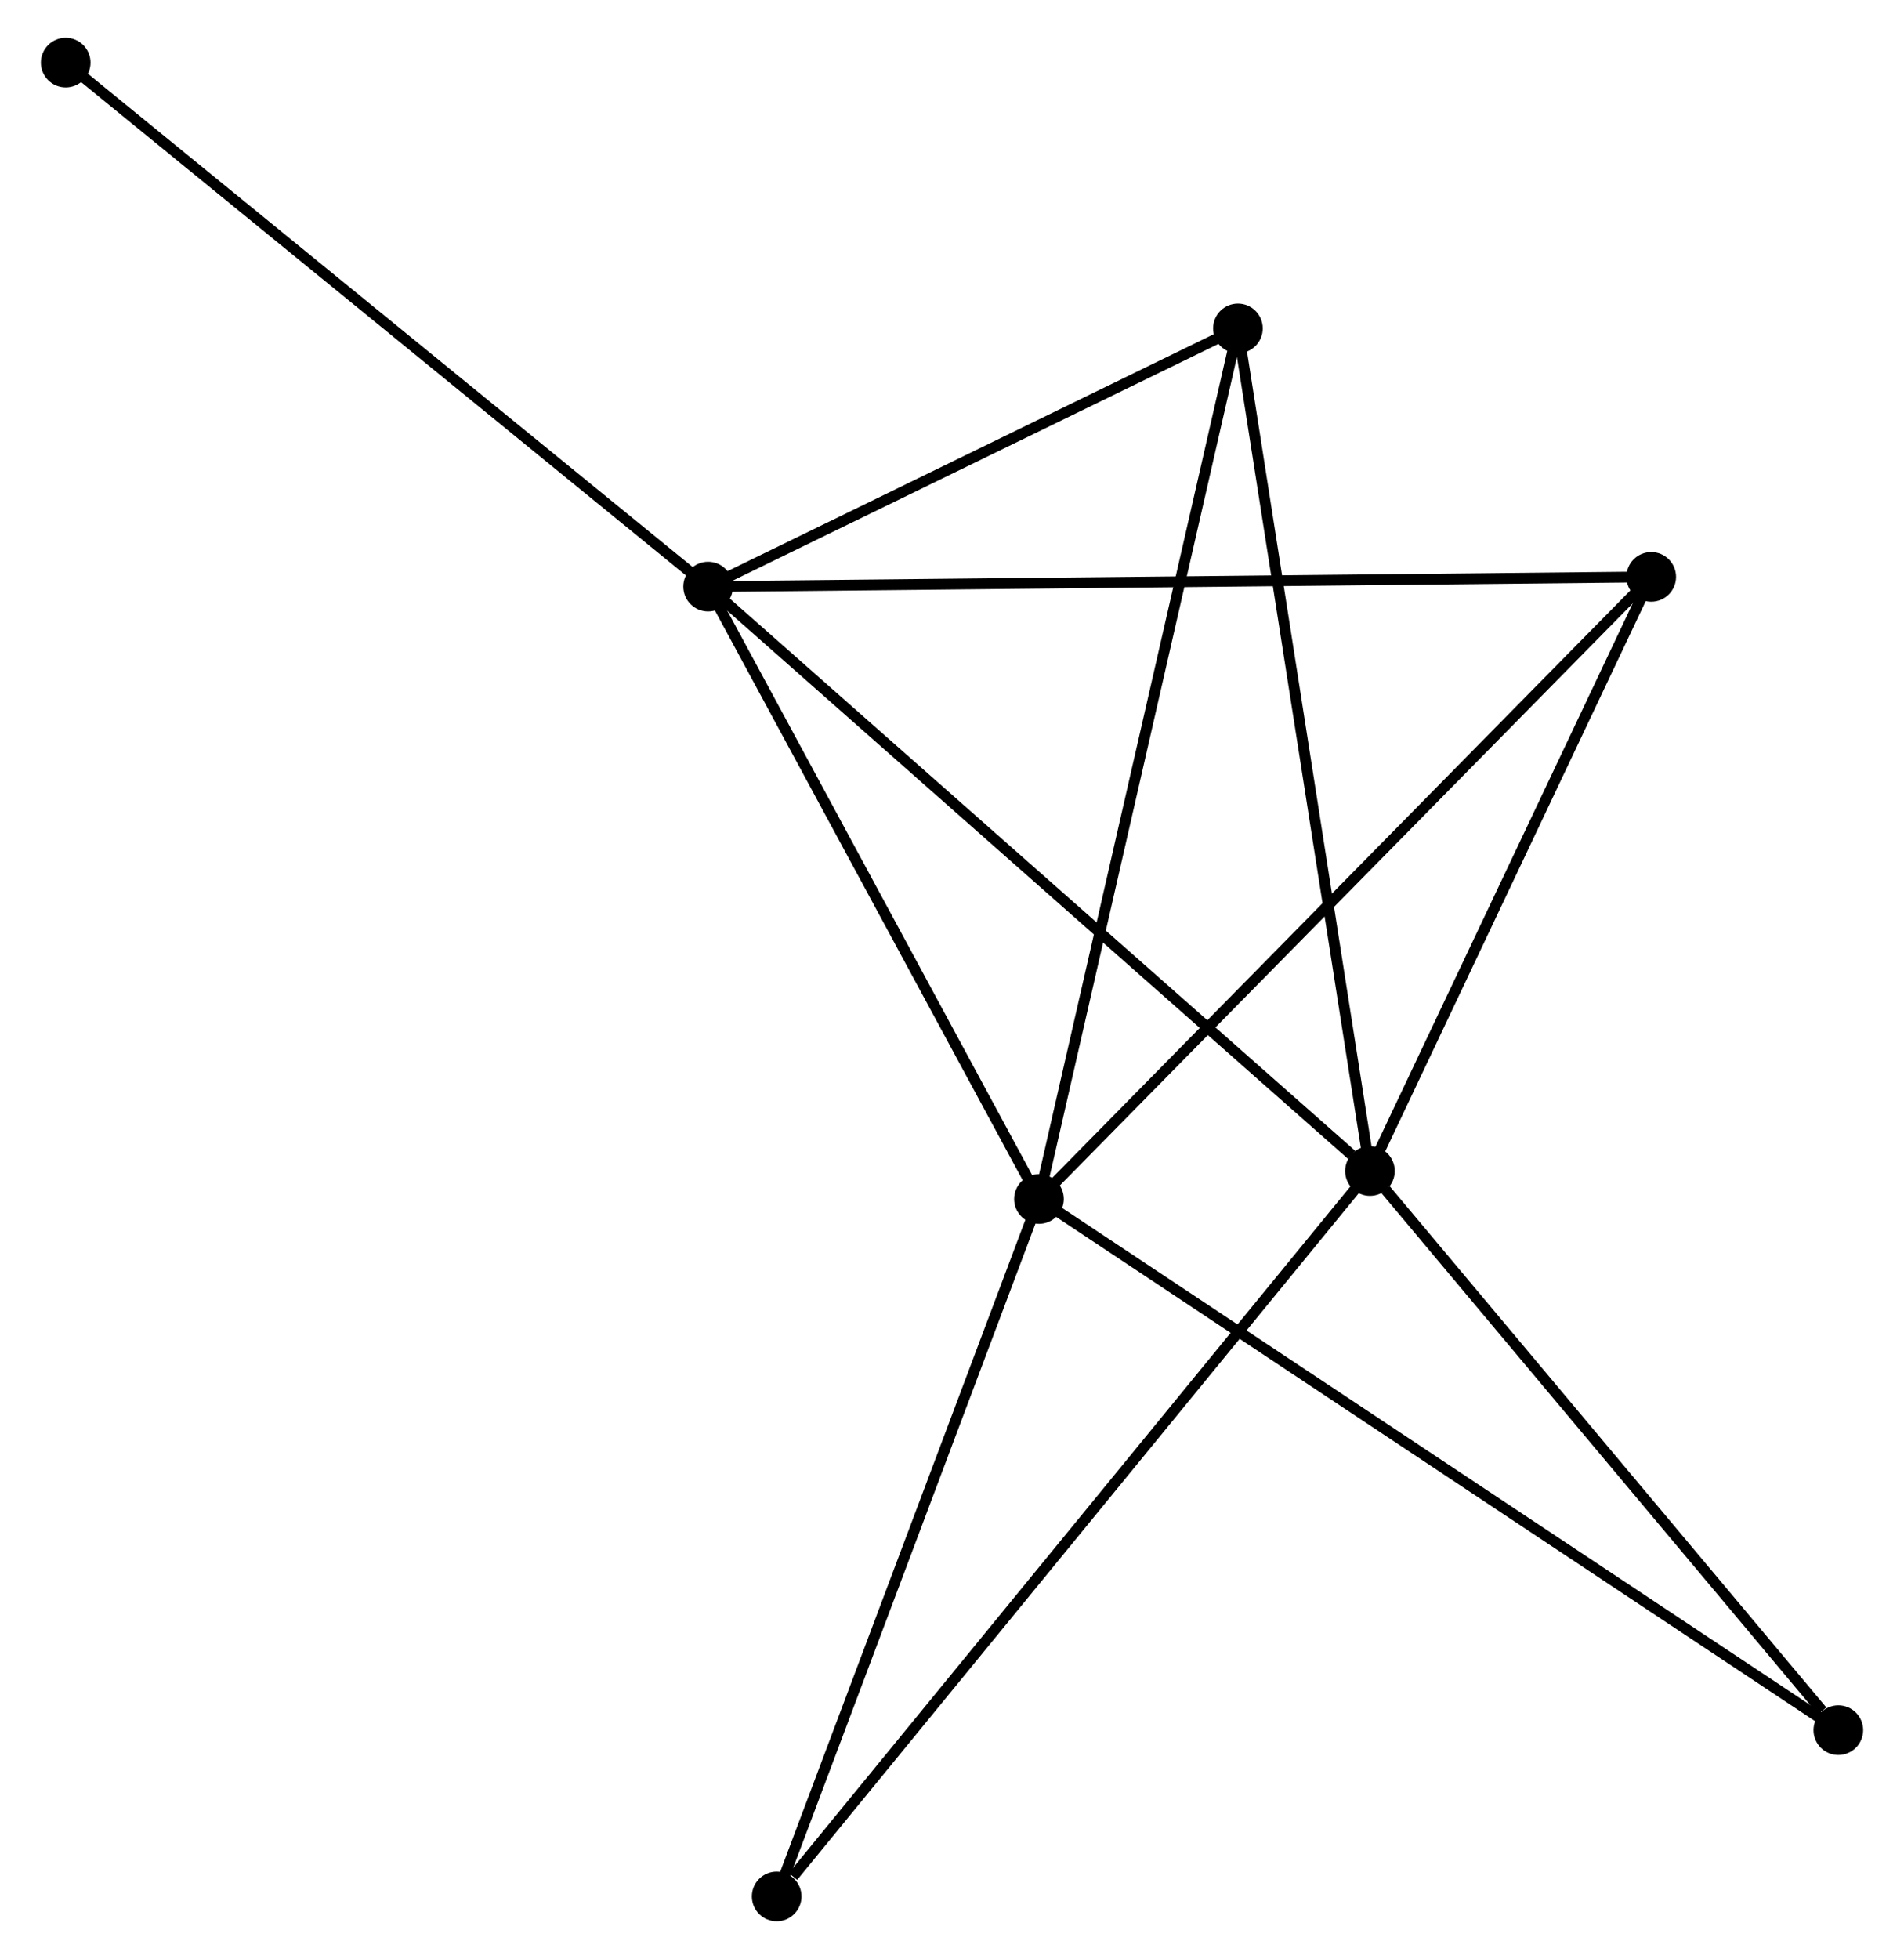 <?xml version="1.0" encoding="UTF-8" standalone="no"?>
<!DOCTYPE svg PUBLIC "-//W3C//DTD SVG 1.1//EN"
 "http://www.w3.org/Graphics/SVG/1.1/DTD/svg11.dtd">
<!-- Generated by graphviz version 2.36.0 (20140111.2315)
 -->
<!-- Title: %3 Pages: 1 -->
<svg width="176pt" height="181pt"
 viewBox="0.00 0.00 175.85 181.44" xmlns="http://www.w3.org/2000/svg" xmlns:xlink="http://www.w3.org/1999/xlink">
<g id="graph0" class="graph" transform="scale(1 1) rotate(0) translate(4 177.443)">
<title>%3</title>
<!-- 0 -->
<g id="node1" class="node"><title>0</title>
<ellipse fill="black" stroke="black" cx="61.327" cy="-123.113" rx="1.8" ry="1.8"/>
</g>
<!-- 1 -->
<g id="node2" class="node"><title>1</title>
<ellipse fill="black" stroke="black" cx="122.653" cy="-68.985" rx="1.8" ry="1.8"/>
</g>
<!-- 0&#45;&#45;1 -->
<g id="edge1" class="edge"><title>0&#45;&#45;1</title>
<path fill="none" stroke="black" d="M62.843,-121.775C71.254,-114.351 112.125,-78.278 120.964,-70.475"/>
</g>
<!-- 2 -->
<g id="node3" class="node"><title>2</title>
<ellipse fill="black" stroke="black" cx="91.983" cy="-66.393" rx="1.8" ry="1.8"/>
</g>
<!-- 0&#45;&#45;2 -->
<g id="edge2" class="edge"><title>0&#45;&#45;2</title>
<path fill="none" stroke="black" d="M62.347,-121.226C67.001,-112.614 86.2,-77.091 90.927,-68.345"/>
</g>
<!-- 3 -->
<g id="node4" class="node"><title>3</title>
<ellipse fill="black" stroke="black" cx="110.419" cy="-147.025" rx="1.8" ry="1.8"/>
</g>
<!-- 0&#45;&#45;3 -->
<g id="edge3" class="edge"><title>0&#45;&#45;3</title>
<path fill="none" stroke="black" d="M62.961,-123.908C70.414,-127.539 101.159,-142.515 108.729,-146.202"/>
</g>
<!-- 4 -->
<g id="node5" class="node"><title>4</title>
<ellipse fill="black" stroke="black" cx="148.717" cy="-124.013" rx="1.8" ry="1.8"/>
</g>
<!-- 0&#45;&#45;4 -->
<g id="edge4" class="edge"><title>0&#45;&#45;4</title>
<path fill="none" stroke="black" d="M63.153,-123.132C74.525,-123.249 135.558,-123.877 146.902,-123.994"/>
</g>
<!-- 7 -->
<g id="node6" class="node"><title>7</title>
<ellipse fill="black" stroke="black" cx="1.8" cy="-171.643" rx="1.8" ry="1.8"/>
</g>
<!-- 0&#45;&#45;7 -->
<g id="edge5" class="edge"><title>0&#45;&#45;7</title>
<path fill="none" stroke="black" d="M59.856,-124.312C51.692,-130.968 12.019,-163.312 3.439,-170.307"/>
</g>
<!-- 1&#45;&#45;3 -->
<g id="edge6" class="edge"><title>1&#45;&#45;3</title>
<path fill="none" stroke="black" d="M122.35,-70.915C120.658,-81.711 112.375,-134.543 110.711,-145.163"/>
</g>
<!-- 1&#45;&#45;4 -->
<g id="edge7" class="edge"><title>1&#45;&#45;4</title>
<path fill="none" stroke="black" d="M123.52,-70.816C127.477,-79.171 143.801,-113.633 147.82,-122.118"/>
</g>
<!-- 5 -->
<g id="node7" class="node"><title>5</title>
<ellipse fill="black" stroke="black" cx="67.679" cy="-1.8" rx="1.8" ry="1.8"/>
</g>
<!-- 1&#45;&#45;5 -->
<g id="edge8" class="edge"><title>1&#45;&#45;5</title>
<path fill="none" stroke="black" d="M121.294,-67.325C113.754,-58.11 77.117,-13.334 69.192,-3.649"/>
</g>
<!-- 6 -->
<g id="node8" class="node"><title>6</title>
<ellipse fill="black" stroke="black" cx="166.054" cy="-17.2" rx="1.8" ry="1.8"/>
</g>
<!-- 1&#45;&#45;6 -->
<g id="edge9" class="edge"><title>1&#45;&#45;6</title>
<path fill="none" stroke="black" d="M124.097,-67.262C130.686,-59.4 157.868,-26.968 164.56,-18.983"/>
</g>
<!-- 2&#45;&#45;3 -->
<g id="edge10" class="edge"><title>2&#45;&#45;3</title>
<path fill="none" stroke="black" d="M92.438,-68.386C94.989,-79.542 107.47,-134.129 109.979,-145.101"/>
</g>
<!-- 2&#45;&#45;4 -->
<g id="edge11" class="edge"><title>2&#45;&#45;4</title>
<path fill="none" stroke="black" d="M93.385,-67.817C101.166,-75.72 138.977,-114.121 147.155,-122.426"/>
</g>
<!-- 2&#45;&#45;5 -->
<g id="edge12" class="edge"><title>2&#45;&#45;5</title>
<path fill="none" stroke="black" d="M91.281,-64.529C87.732,-55.097 71.783,-12.708 68.337,-3.549"/>
</g>
<!-- 2&#45;&#45;6 -->
<g id="edge13" class="edge"><title>2&#45;&#45;6</title>
<path fill="none" stroke="black" d="M93.53,-65.365C103.169,-58.963 154.9,-24.607 164.515,-18.222"/>
</g>
</g>
</svg>

